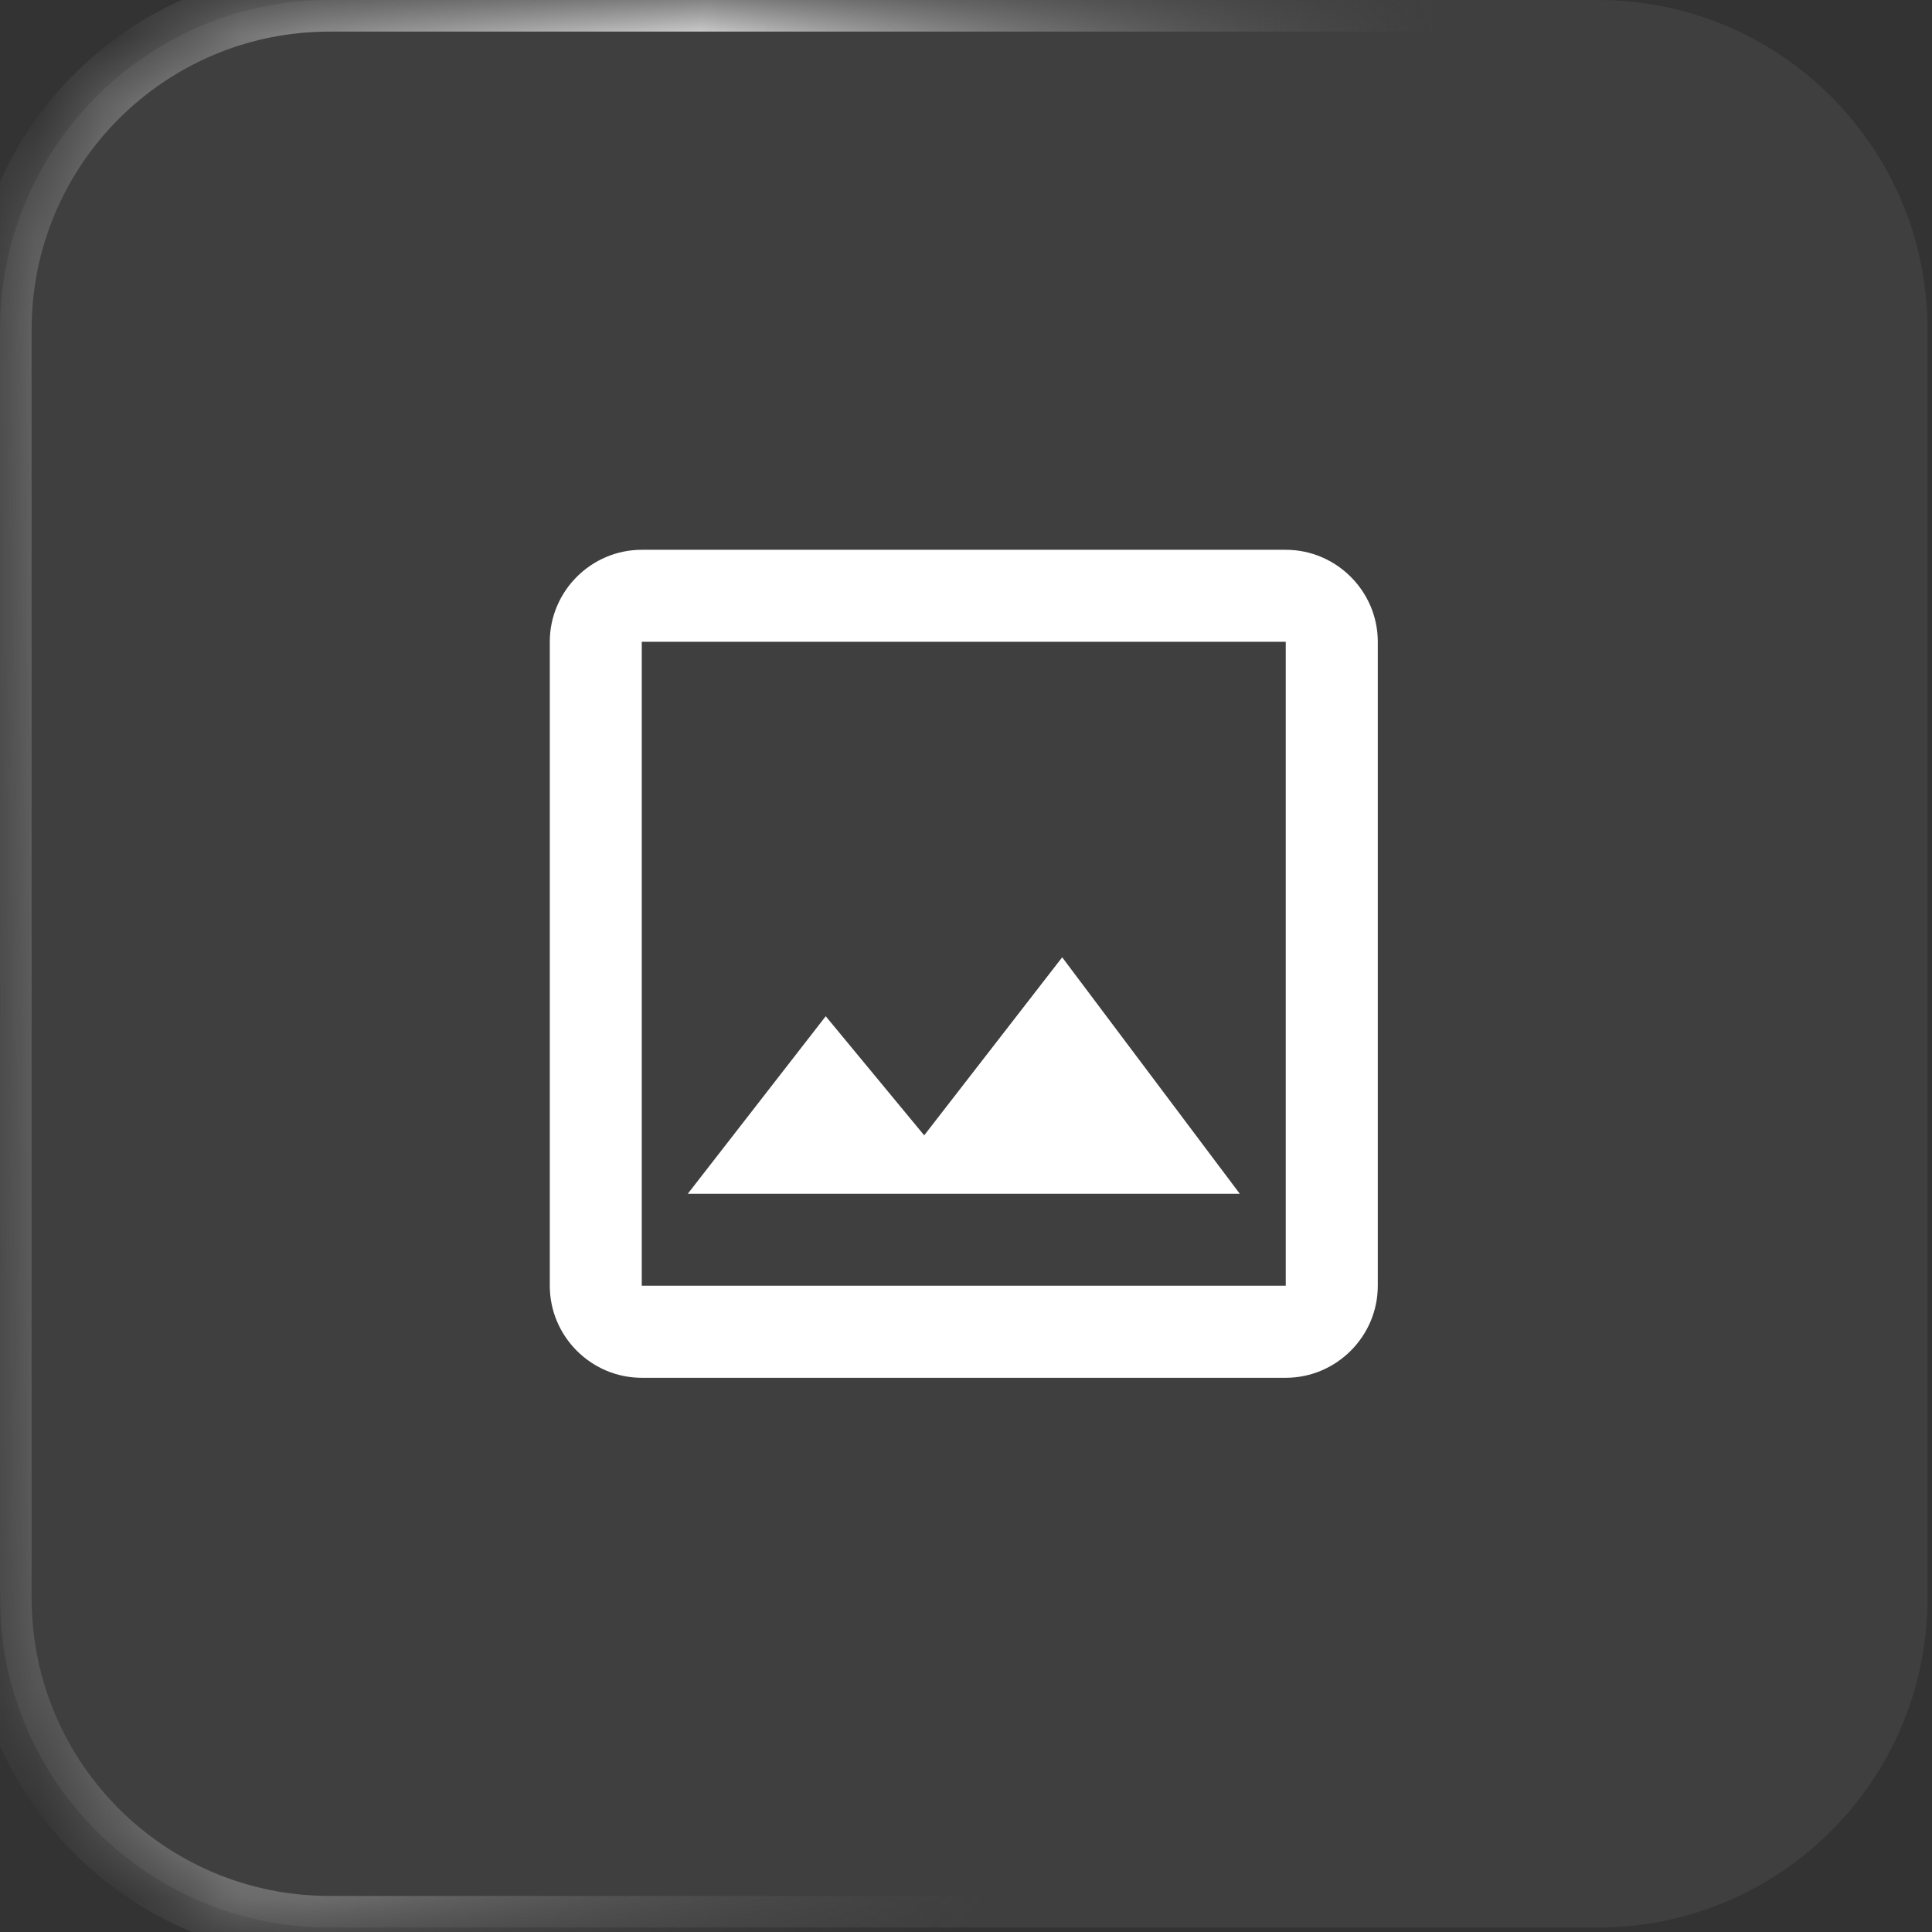 <svg width="28" height="28" viewBox="0 0 28 28" fill="none" xmlns="http://www.w3.org/2000/svg">
<rect x="0" y="0" width="28" height="28" fill="#333333" stroke="none"/>
<mask id="path-1-inside-1_17088_3331" fill="white">
<path d="M0 4.774C0 2.137 2.137 0 4.774 0H23.161C25.798 0 27.935 2.137 27.935 4.774V23.161C27.935 25.798 25.798 27.935 23.161 27.935H4.774C2.137 27.935 0 25.798 0 23.161V4.774Z"/>
</mask>
<path d="M0 4.774C0 2.137 2.137 0 4.774 0H23.161C25.798 0 27.935 2.137 27.935 4.774V23.161C27.935 25.798 25.798 27.935 23.161 27.935H4.774C2.137 27.935 0 25.798 0 23.161V4.774Z" fill="white" fill-opacity="0.06"/>
<g clip-path="url(#paint0_diamond_17088_3331_clip_path)" data-figma-skip-parse="true" mask="url(#path-1-inside-1_17088_3331)"><g transform="matrix(0.013 0.011 -0.011 0.043 8.479 6.933)"><rect x="0" y="0" width="1572.13" height="557.326" fill="url(#paint0_diamond_17088_3331)" opacity="1" shape-rendering="crispEdges"/><rect x="0" y="0" width="1572.13" height="557.326" transform="scale(1 -1)" fill="url(#paint0_diamond_17088_3331)" opacity="1" shape-rendering="crispEdges"/><rect x="0" y="0" width="1572.13" height="557.326" transform="scale(-1 1)" fill="url(#paint0_diamond_17088_3331)" opacity="1" shape-rendering="crispEdges"/><rect x="0" y="0" width="1572.13" height="557.326" transform="scale(-1)" fill="url(#paint0_diamond_17088_3331)" opacity="1" shape-rendering="crispEdges"/></g></g><path d="M4.774 0.458H23.161V-0.458H4.774V0.458ZM27.477 4.774V23.161H28.393V4.774H27.477ZM23.161 27.477H4.774V28.393H23.161V27.477ZM0.458 23.161V4.774H-0.458V23.161H0.458ZM4.774 27.477C2.39 27.477 0.458 25.545 0.458 23.161H-0.458C-0.458 26.05 1.885 28.393 4.774 28.393V27.477ZM27.477 23.161C27.477 25.545 25.545 27.477 23.161 27.477V28.393C26.05 28.393 28.393 26.05 28.393 23.161H27.477ZM23.161 0.458C25.545 0.458 27.477 2.39 27.477 4.774H28.393C28.393 1.885 26.05 -0.458 23.161 -0.458V0.458ZM4.774 -0.458C1.885 -0.458 -0.458 1.885 -0.458 4.774H0.458C0.458 2.39 2.39 0.458 4.774 0.458V-0.458Z" data-figma-gradient-fill="{&#34;type&#34;:&#34;GRADIENT_DIAMOND&#34;,&#34;stops&#34;:[{&#34;color&#34;:{&#34;r&#34;:1.0,&#34;g&#34;:1.0,&#34;b&#34;:1.0,&#34;a&#34;:1.0},&#34;position&#34;:0.0},{&#34;color&#34;:{&#34;r&#34;:0.40000000596046448,&#34;g&#34;:0.40000000596046448,&#34;b&#34;:0.40000000596046448,&#34;a&#34;:0.0},&#34;position&#34;:1.0}],&#34;stopsVar&#34;:[{&#34;color&#34;:{&#34;r&#34;:1.0,&#34;g&#34;:1.0,&#34;b&#34;:1.0,&#34;a&#34;:1.0},&#34;position&#34;:0.0},{&#34;color&#34;:{&#34;r&#34;:0.40000000596046448,&#34;g&#34;:0.40000000596046448,&#34;b&#34;:0.40000000596046448,&#34;a&#34;:0.0},&#34;position&#34;:1.0}],&#34;transform&#34;:{&#34;m00&#34;:26.595735549926758,&#34;m01&#34;:-22.536886215209961,&#34;m02&#34;:6.4491434097290039,&#34;m10&#34;:22.536886215209961,&#34;m11&#34;:85.086616516113281,&#34;m12&#34;:-46.878620147705078},&#34;opacity&#34;:1.0,&#34;blendMode&#34;:&#34;NORMAL&#34;,&#34;visible&#34;:true}" mask="url(#path-1-inside-1_17088_3331)"/>
<path d="M18.634 9.301V18.634H9.301V9.301H18.634ZM18.634 7.968H9.301C8.568 7.968 7.968 8.568 7.968 9.301V18.634C7.968 19.368 8.568 19.968 9.301 19.968H18.634C19.367 19.968 19.968 19.368 19.968 18.634V9.301C19.968 8.568 19.367 7.968 18.634 7.968ZM15.394 13.874L13.394 16.454L11.967 14.728L9.968 17.301H17.968L15.394 13.874Z" fill="white"/>
<defs>
<clipPath id="paint0_diamond_17088_3331_clip_path"><path d="M4.774 0.458H23.161V-0.458H4.774V0.458ZM27.477 4.774V23.161H28.393V4.774H27.477ZM23.161 27.477H4.774V28.393H23.161V27.477ZM0.458 23.161V4.774H-0.458V23.161H0.458ZM4.774 27.477C2.39 27.477 0.458 25.545 0.458 23.161H-0.458C-0.458 26.05 1.885 28.393 4.774 28.393V27.477ZM27.477 23.161C27.477 25.545 25.545 27.477 23.161 27.477V28.393C26.05 28.393 28.393 26.05 28.393 23.161H27.477ZM23.161 0.458C25.545 0.458 27.477 2.39 27.477 4.774H28.393C28.393 1.885 26.05 -0.458 23.161 -0.458V0.458ZM4.774 -0.458C1.885 -0.458 -0.458 1.885 -0.458 4.774H0.458C0.458 2.39 2.39 0.458 4.774 0.458V-0.458Z" mask="url(#path-1-inside-1_17088_3331)"/></clipPath><linearGradient id="paint0_diamond_17088_3331" x1="0" y1="0" x2="500" y2="500" gradientUnits="userSpaceOnUse">
<stop stop-color="white"/>
<stop offset="1" stop-color="#666666" stop-opacity="0"/>
</linearGradient>
</defs>
</svg>
